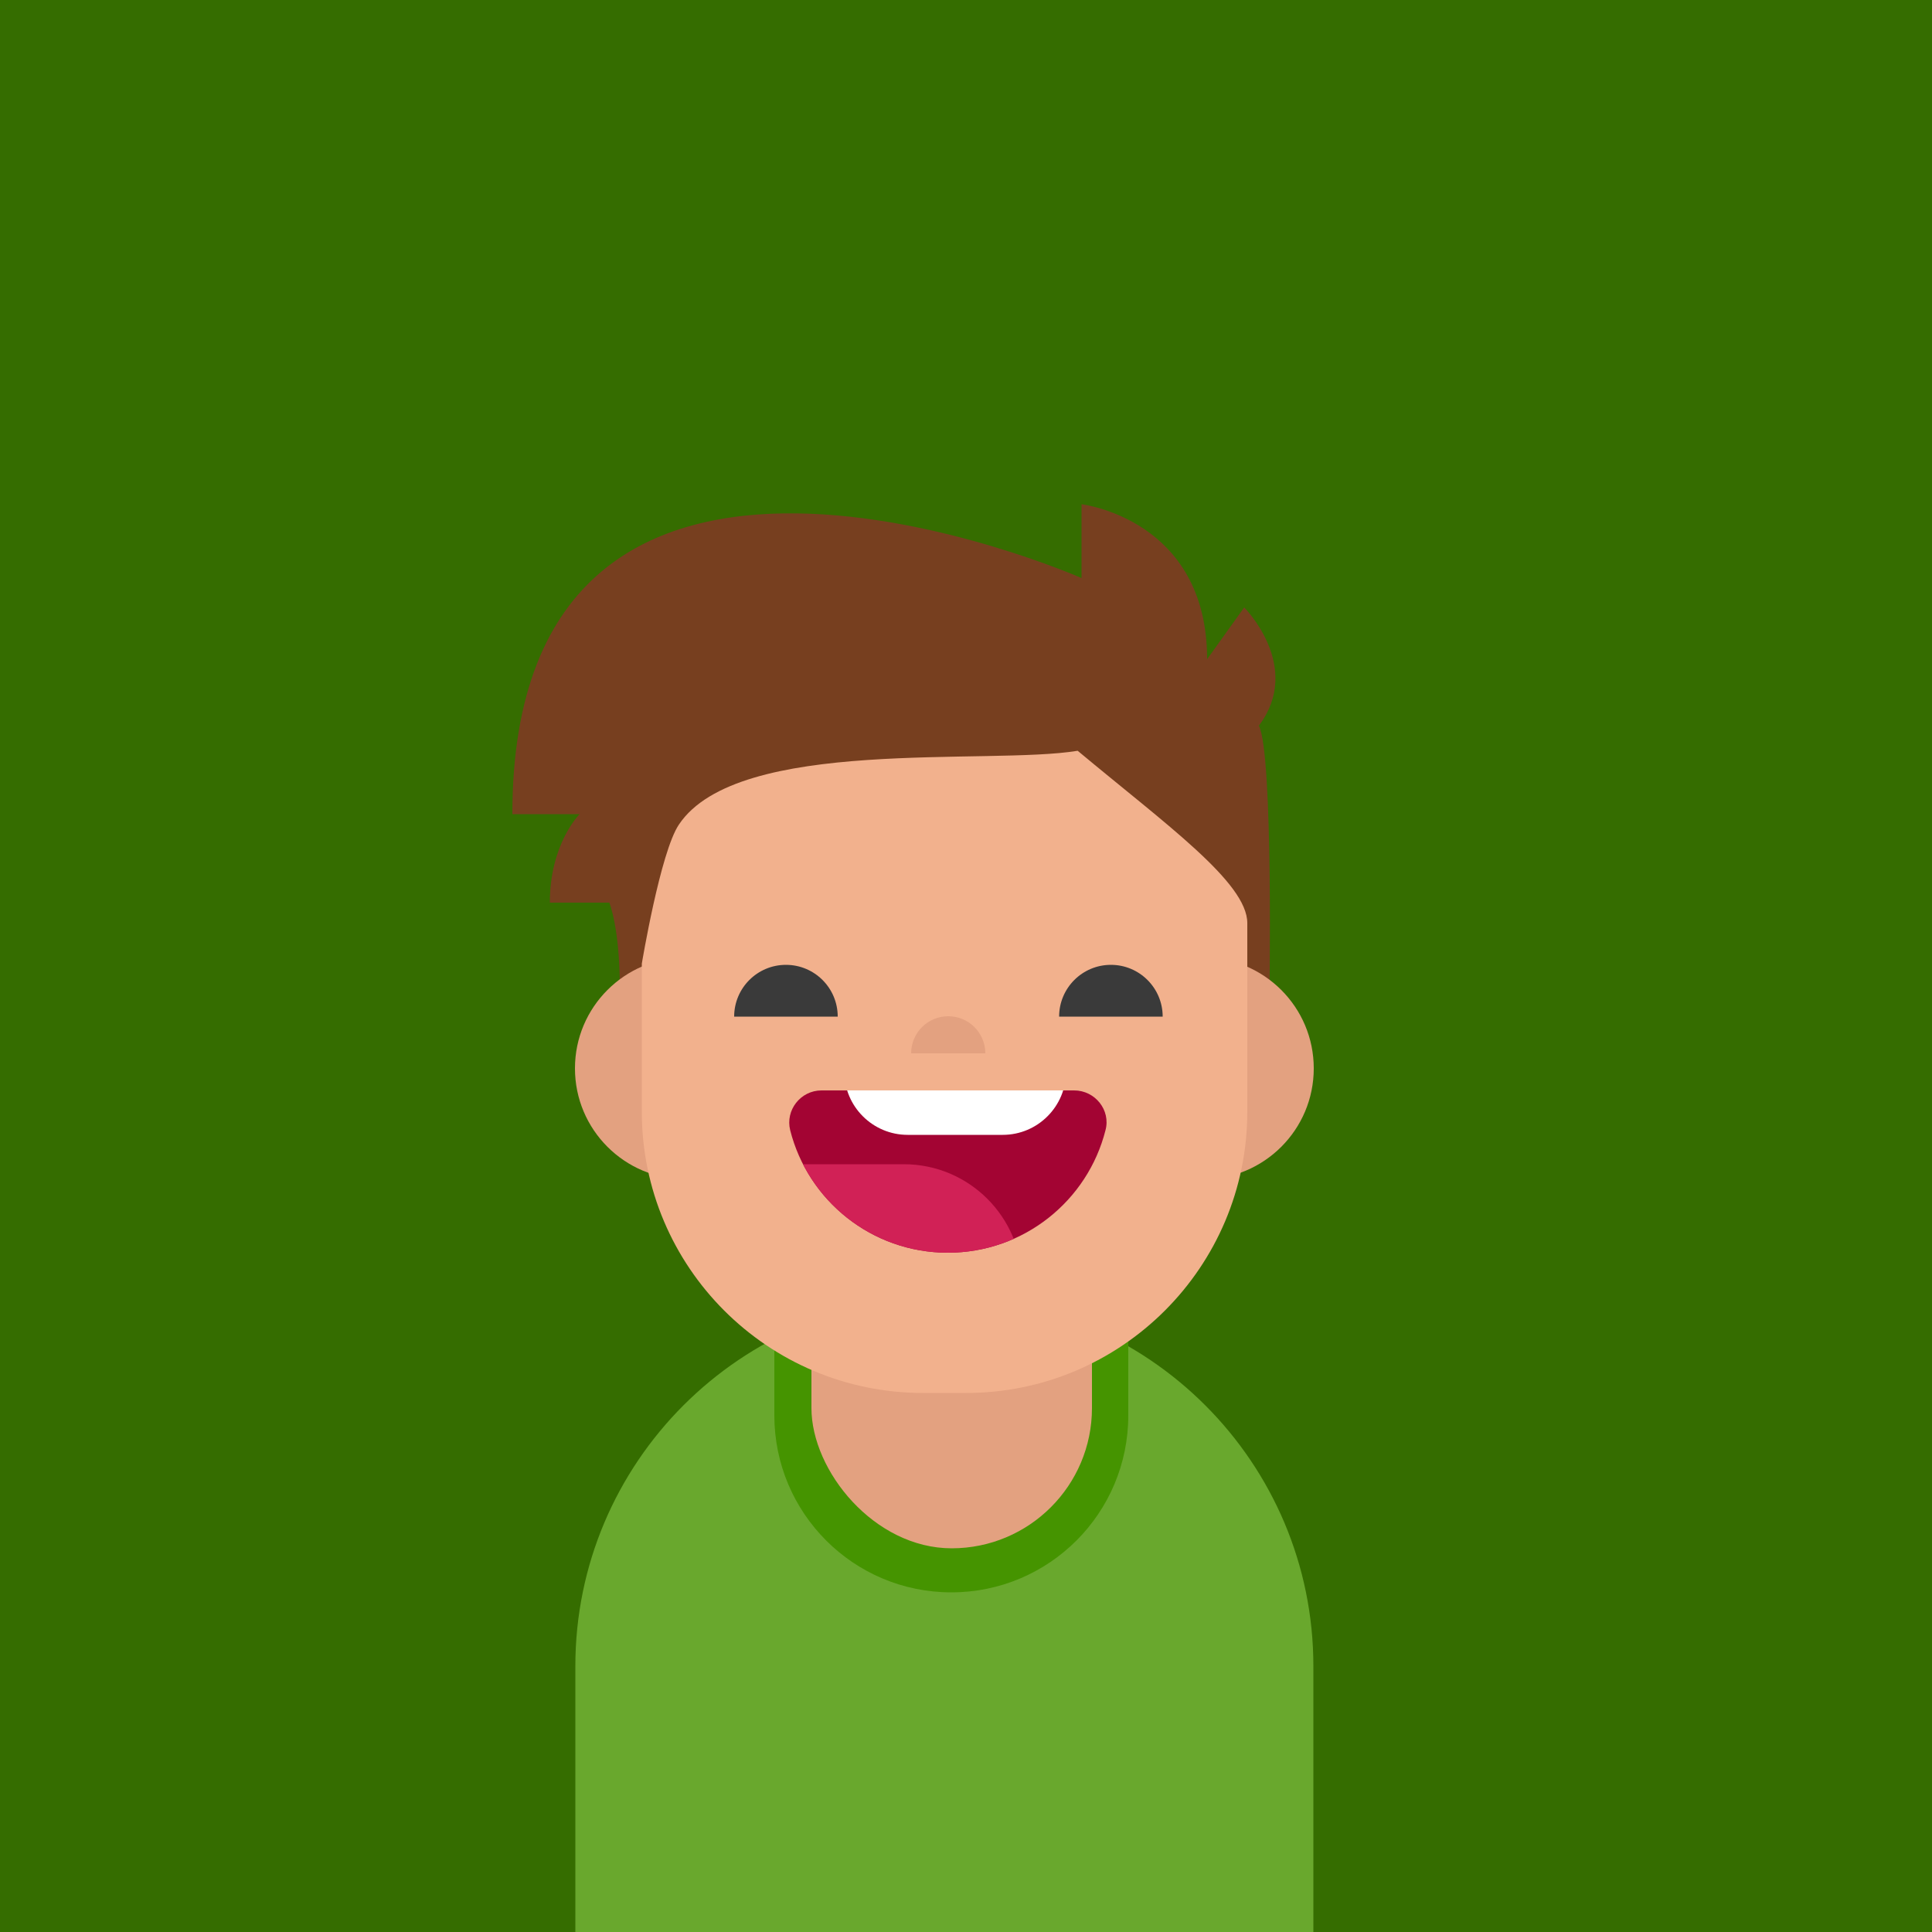 <?xml version="1.0" encoding="UTF-8"?><svg id="d" xmlns="http://www.w3.org/2000/svg" width="50" height="50" xmlns:xlink="http://www.w3.org/1999/xlink" viewBox="0 0 50 50"><defs><clipPath id="e"><path d="M21.27,28.22h6.53c.54,0,.95,.51,.81,1.03-.46,1.82-2.11,3.17-4.08,3.17s-3.62-1.35-4.08-3.17c-.13-.52,.27-1.03,.81-1.03Z" style="fill:none;"/></clipPath></defs><rect width="50" height="50" style="fill:#356d00;"/><path d="M32.85,25.93s-16.08-.38-16.81-.38c0-1.53-.27-2.19-.27-2.19h-1.54c0-1.53,.77-2.29,.77-2.29h-1.74c0-12.61,14.73-6.11,14.73-6.11v-1.91s3.25,.38,3.25,4.01l.96-1.34s1.53,1.53,.38,3.06c.38,.76,.27,7.15,.27,7.15Z" style="fill:#773f1f;"/><path d="M24.44,33.57h0c5.27,0,9.55,4.28,9.55,9.55v6.88H14.89v-6.88c0-5.27,4.28-9.55,9.55-9.55Z" style="fill:#69a82d;"/><circle cx="31.13" cy="27.65" r="2.87" style="fill:#e3a180;"/><circle cx="17.75" cy="27.65" r="2.87" style="fill:#e3a180;"/><path d="M23.68,30.13h1.89c2,0,3.63,1.63,3.63,3.63v2.87c0,2.53-2.05,4.58-4.58,4.58h0c-2.53,0-4.58-2.05-4.58-4.58v-2.87c0-2,1.63-3.63,3.63-3.63Z" style="fill:#459400;"/><rect x="21" y="31.28" width="7.26" height="8.79" rx="3.63" ry="3.63" style="fill:#e3a180;"/><path d="M24.99,36.05h-1.1c-4.02,0-7.28-3.26-7.28-7.28v-3.83s.48-2.89,.96-3.6c1.53-2.29,8.02-1.53,10.32-1.91,2.29,1.91,4.39,3.41,4.39,4.46v4.88c0,4.02-3.26,7.28-7.28,7.28Z" style="fill:#f2b18d;"/><g><g><path d="M30.08,26.31h-2.67c0-.74,.6-1.34,1.34-1.34s1.34,.6,1.34,1.34Z" style="fill:#3a3a3a;"/><path d="M25.49,27.26c-.77,0-.93,0-1.91,0,0-.53,.43-.96,.96-.96s.96,.43,.96,.96Z" style="fill:#e3a180;"/><path d="M21.67,26.31h-2.67c0-.74,.6-1.34,1.34-1.34s1.34,.6,1.34,1.34Z" style="fill:#3a3a3a;"/></g><g><path d="M21.27,28.22h6.53c.54,0,.95,.51,.81,1.03-.46,1.82-2.11,3.17-4.08,3.17s-3.62-1.35-4.08-3.17c-.13-.52,.27-1.03,.81-1.03Z" style="fill:#a30433;"/><g style="clip-path:url(#e);"><path d="M19.19,30.13h7.26v1.42c0,.9-.73,1.64-1.64,1.64h-2.57c-1.69,0-3.06-1.37-3.06-3.06h0Z" transform="translate(45.63 63.32) rotate(180)" style="fill:#d12156;"/><path d="M21.86,27.46h5.73v.27c0,.9-.73,1.64-1.64,1.64h-2.46c-.9,0-1.64-.73-1.64-1.64v-.27h0Z" style="fill:#fff;"/></g></g></g></svg>